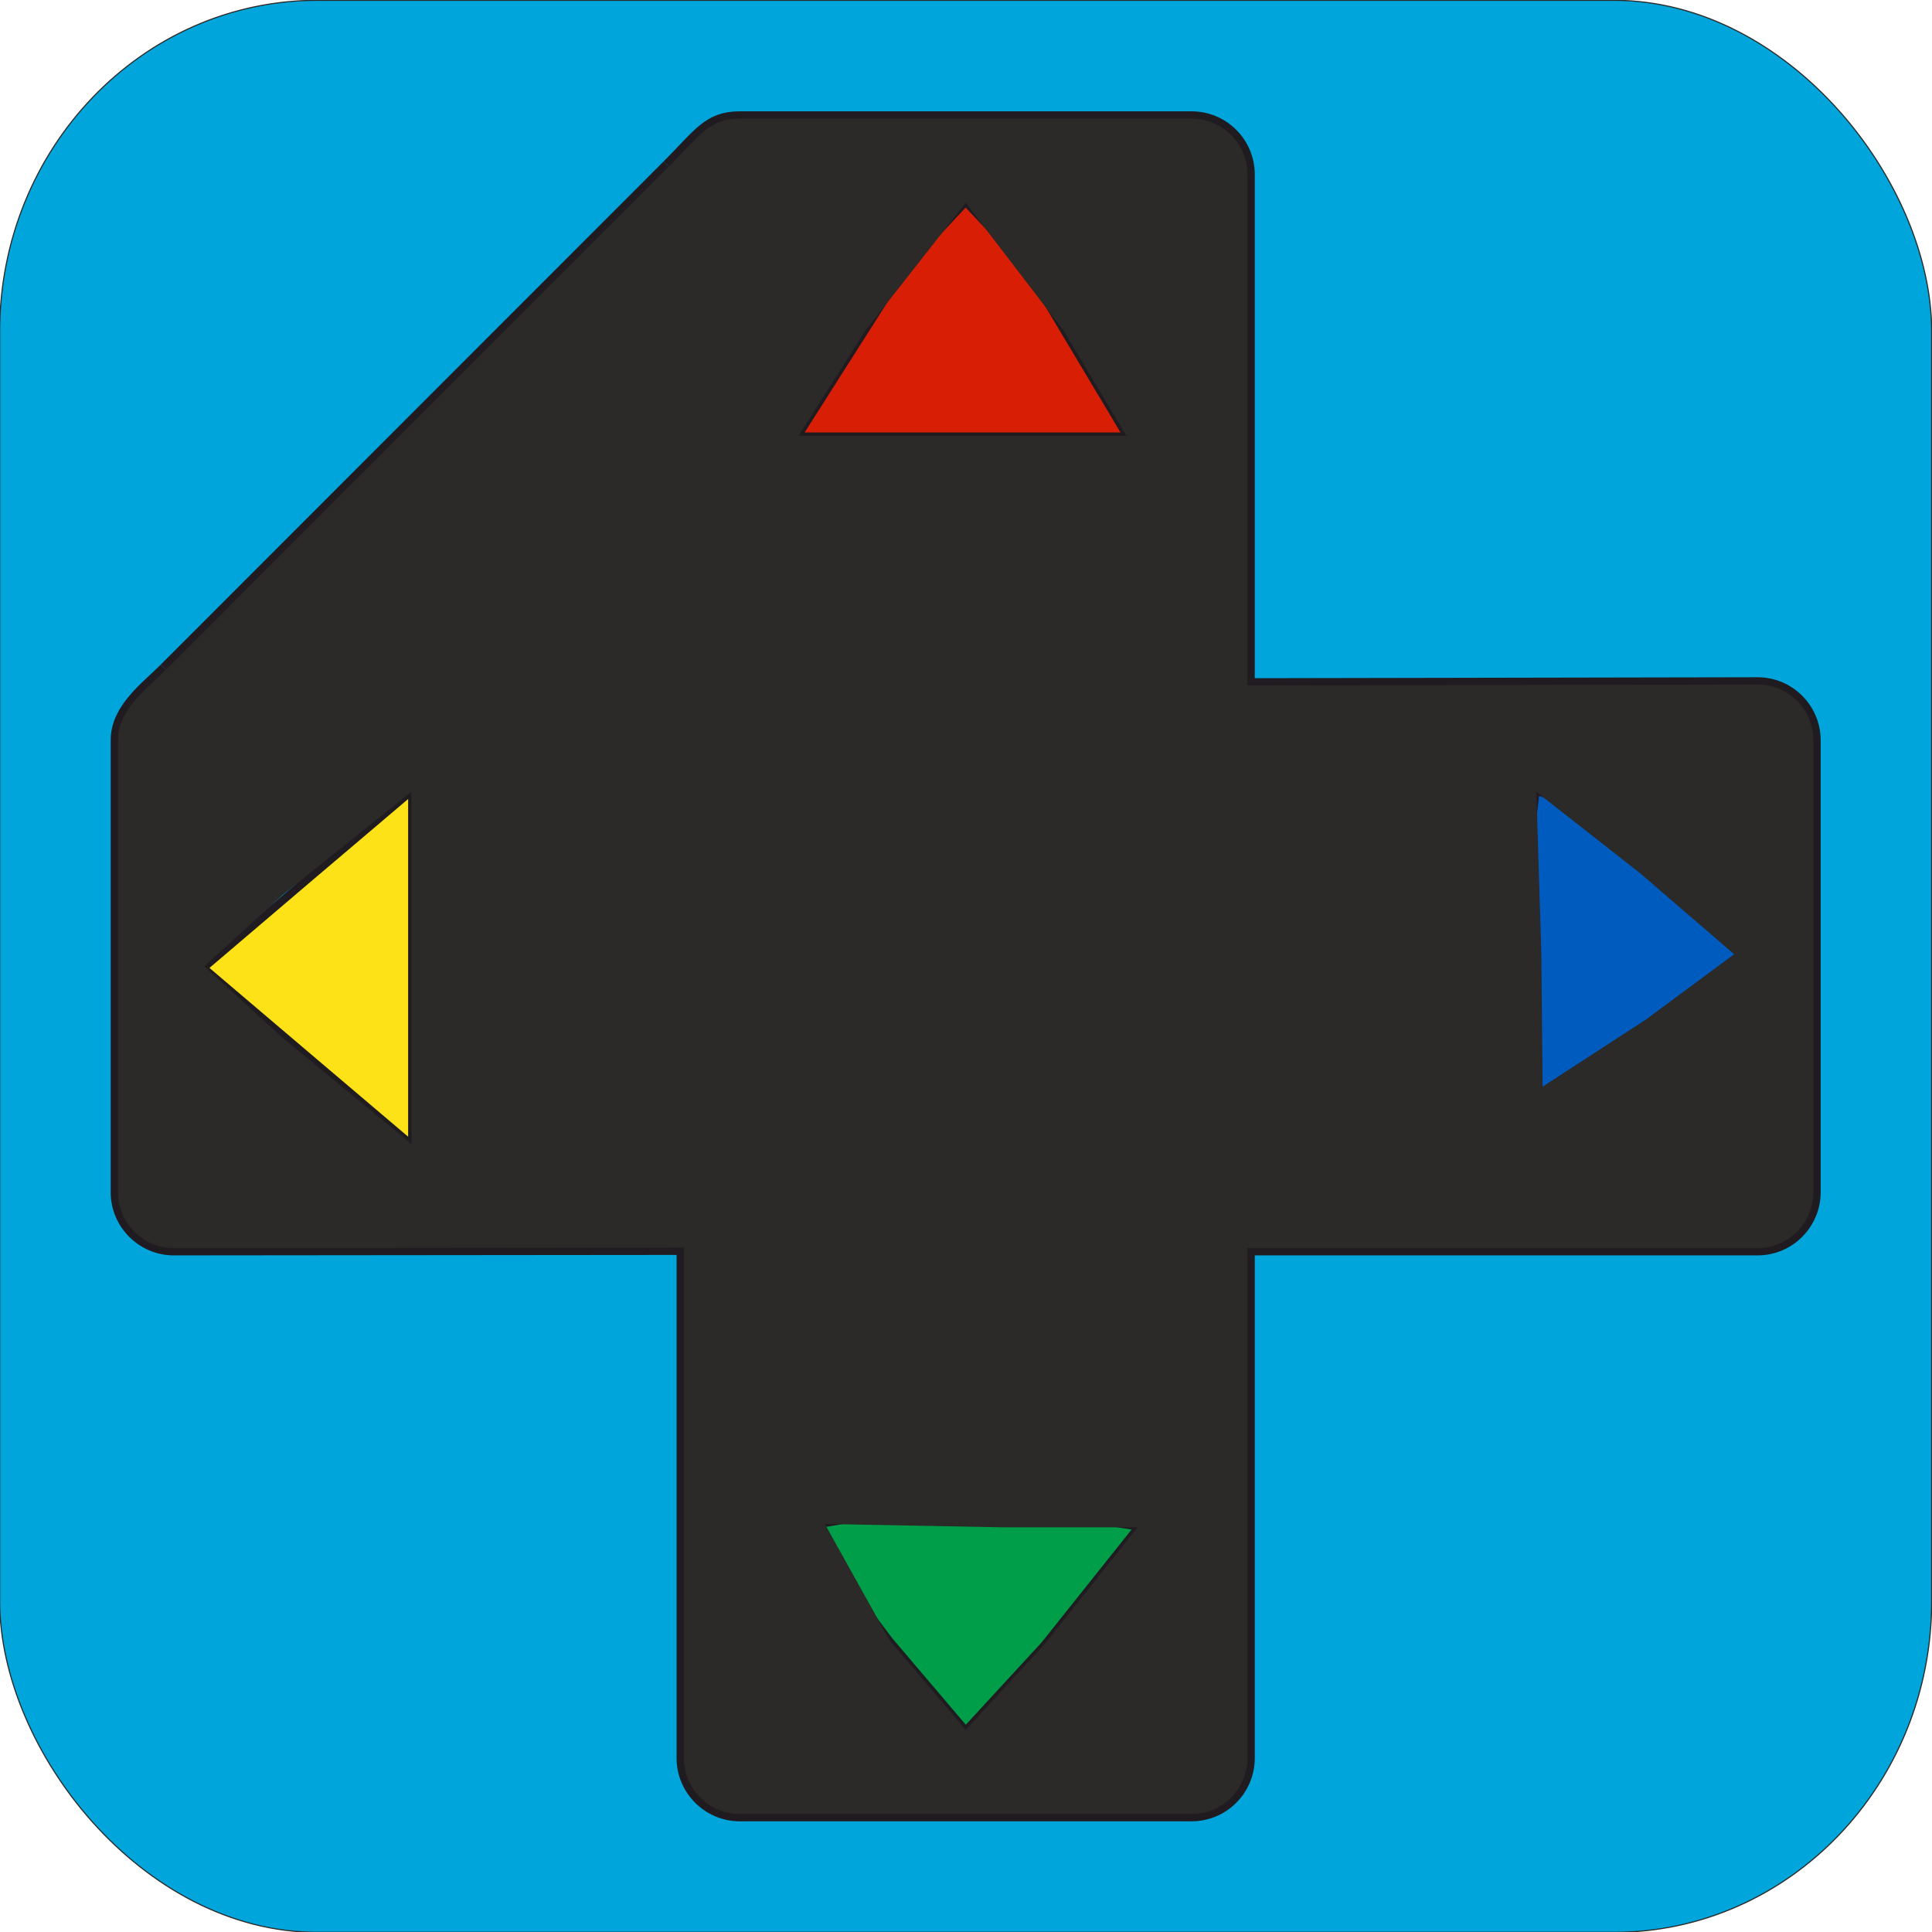 <?xml version="1.0" encoding="UTF-8"?>
<!DOCTYPE svg PUBLIC "-//W3C//DTD SVG 1.1//EN" "http://www.w3.org/Graphics/SVG/1.1/DTD/svg11.dtd">
<!-- Creator: CorelDRAW -->
<svg xmlns="http://www.w3.org/2000/svg" xml:space="preserve" width="120px" height="120px" version="1.1" style="shape-rendering:geometricPrecision; text-rendering:geometricPrecision; image-rendering:optimizeQuality; fill-rule:evenodd; clip-rule:evenodd"
viewBox="0 0 120 120"
 xmlns:xlink="http://www.w3.org/1999/xlink"
 xmlns:xodm="http://www.corel.com/coreldraw/odm/2003">
 <defs>
  <style type="text/css">
   <![CDATA[
    .str4 {stroke:#1F1B20;stroke-width:0.48;stroke-miterlimit:22.926}
    .str3 {stroke:#1F1B20;stroke-width:0.97;stroke-miterlimit:22.926}
    .str0 {stroke:#2B2A29;stroke-width:0.07;stroke-miterlimit:22.926}
    .str5 {stroke:#2B2926;stroke-width:0.07;stroke-miterlimit:22.926}
    .str1 {stroke:#1F1B20;stroke-width:0.06;stroke-miterlimit:22.926}
    .str2 {stroke:#1F1B20;stroke-width:0.97;stroke-linejoin:round;stroke-miterlimit:11.474}
    .fil2 {fill:none}
    .fil1 {fill:#2B2A29}
    .fil7 {fill:#2B2A29}
    .fil6 {fill:#005BBF}
    .fil5 {fill:#009E49}
    .fil3 {fill:#D81E05}
    .fil4 {fill:#FCE216}
    .fil0 {fill:#00A5DB}
   ]]>
  </style>
 </defs>
 <g id="Слой_x0020_1">
  <rect class="fil0 str0" x="-0.02" y="0.02" width="120" height="120" rx="19.74" ry="20.57"/>
  <ellipse class="fil1 str1" cx="59.98" cy="60.02" rx="11.04" ry="10.84"/>
  <path class="fil2 str2" d="M77.45 77.49l0 31.72c0,1.88 -1.54,3.43 -3.43,3.43l-28.08 0c-1.88,0 -3.43,-1.55 -3.43,-3.43l0 -31.75m-0.95 -67.09c1.96,-1.96 2.5,-2.97 4.38,-2.97l28.08 0c1.89,0 3.43,1.54 3.43,3.43l0 31.78"/>
  <path class="fil2 str3" d="M77.45 42.61l31.72 -0.06m0 0c1.89,0 3.43,1.54 3.43,3.43m0 0l0 28.08m0 0c0,1.88 -1.54,3.43 -3.43,3.43m0 0l-31.72 0m-34.94 -0.03l-31.72 0.03c-1.88,0 -3.43,-1.55 -3.43,-3.43l0 -28.08c0,-1.89 1.76,-3.15 2.96,-4.35"/>
  <line class="fil2 str3" x1="10.32" y1="41.63" x2="41.56" y2= "10.37" />
  <polygon class="fil3 str4" points="56.28,16.5 49.54,27.1 59.78,27.1 70.02,27.1 63.69,16.5 59.98,12.54 "/>
  <polygon class="fil4 str4" points="25.59,60.12 25.59,49.11 19.11,54.61 12.64,60.12 19.11,65.62 25.59,71.12 "/>
  <polygon class="fil5 str4" points="70.73,94.83 59.84,93.14 49.93,94.83 55.22,101.89 59.98,107.49 64.87,102.18 "/>
  <polygon class="fil6 str4" points="104.84,52.5 95.39,49.11 94.22,59.27 95.32,68.34 103.37,63.58 111.16,59.83 "/>
  <path class="fil7 str5" d="M95.7 59.27l-0.31 -10.16 6.48 5.08 5.9 5.08 -5.51 4.08 -6.48 4.21 -0.08 -8.29zm-54.14 -48.9l-31.24 31.26c-1.2,1.2 -2.96,2.46 -2.96,4.35l0 28.08c0,1.88 1.55,3.43 3.43,3.43l31.72 -0.03 0 31.75c0,1.88 1.55,3.43 3.43,3.43l28.08 0c1.89,0 3.43,-1.55 3.43,-3.43l0 -31.72 31.72 0c1.89,0 3.43,-1.55 3.43,-3.43l0 -28.08c0,-1.89 -1.54,-3.43 -3.43,-3.43l-31.72 0.06 0 -31.78c0,-1.89 -1.54,-3.43 -3.43,-3.43l-28.08 0c-1.88,0 -2.42,1.01 -4.38,2.97zm20.84 84.46l8.33 0 -5.86 7.35 -4.89 5.31 -4.76 -5.6 -4.05 -7.27 11.23 0.21zm-36.81 -45.72l0 11.01 0 11 -8.07 -6.65 -4.88 -4.45 4.88 -4.45 8.07 -6.46zm34.19 -22.01l-10.24 0 4.22 -6.64 6.22 -7.92 6.07 7.92 3.97 6.64 -10.24 0z"/>
 </g>
</svg>
